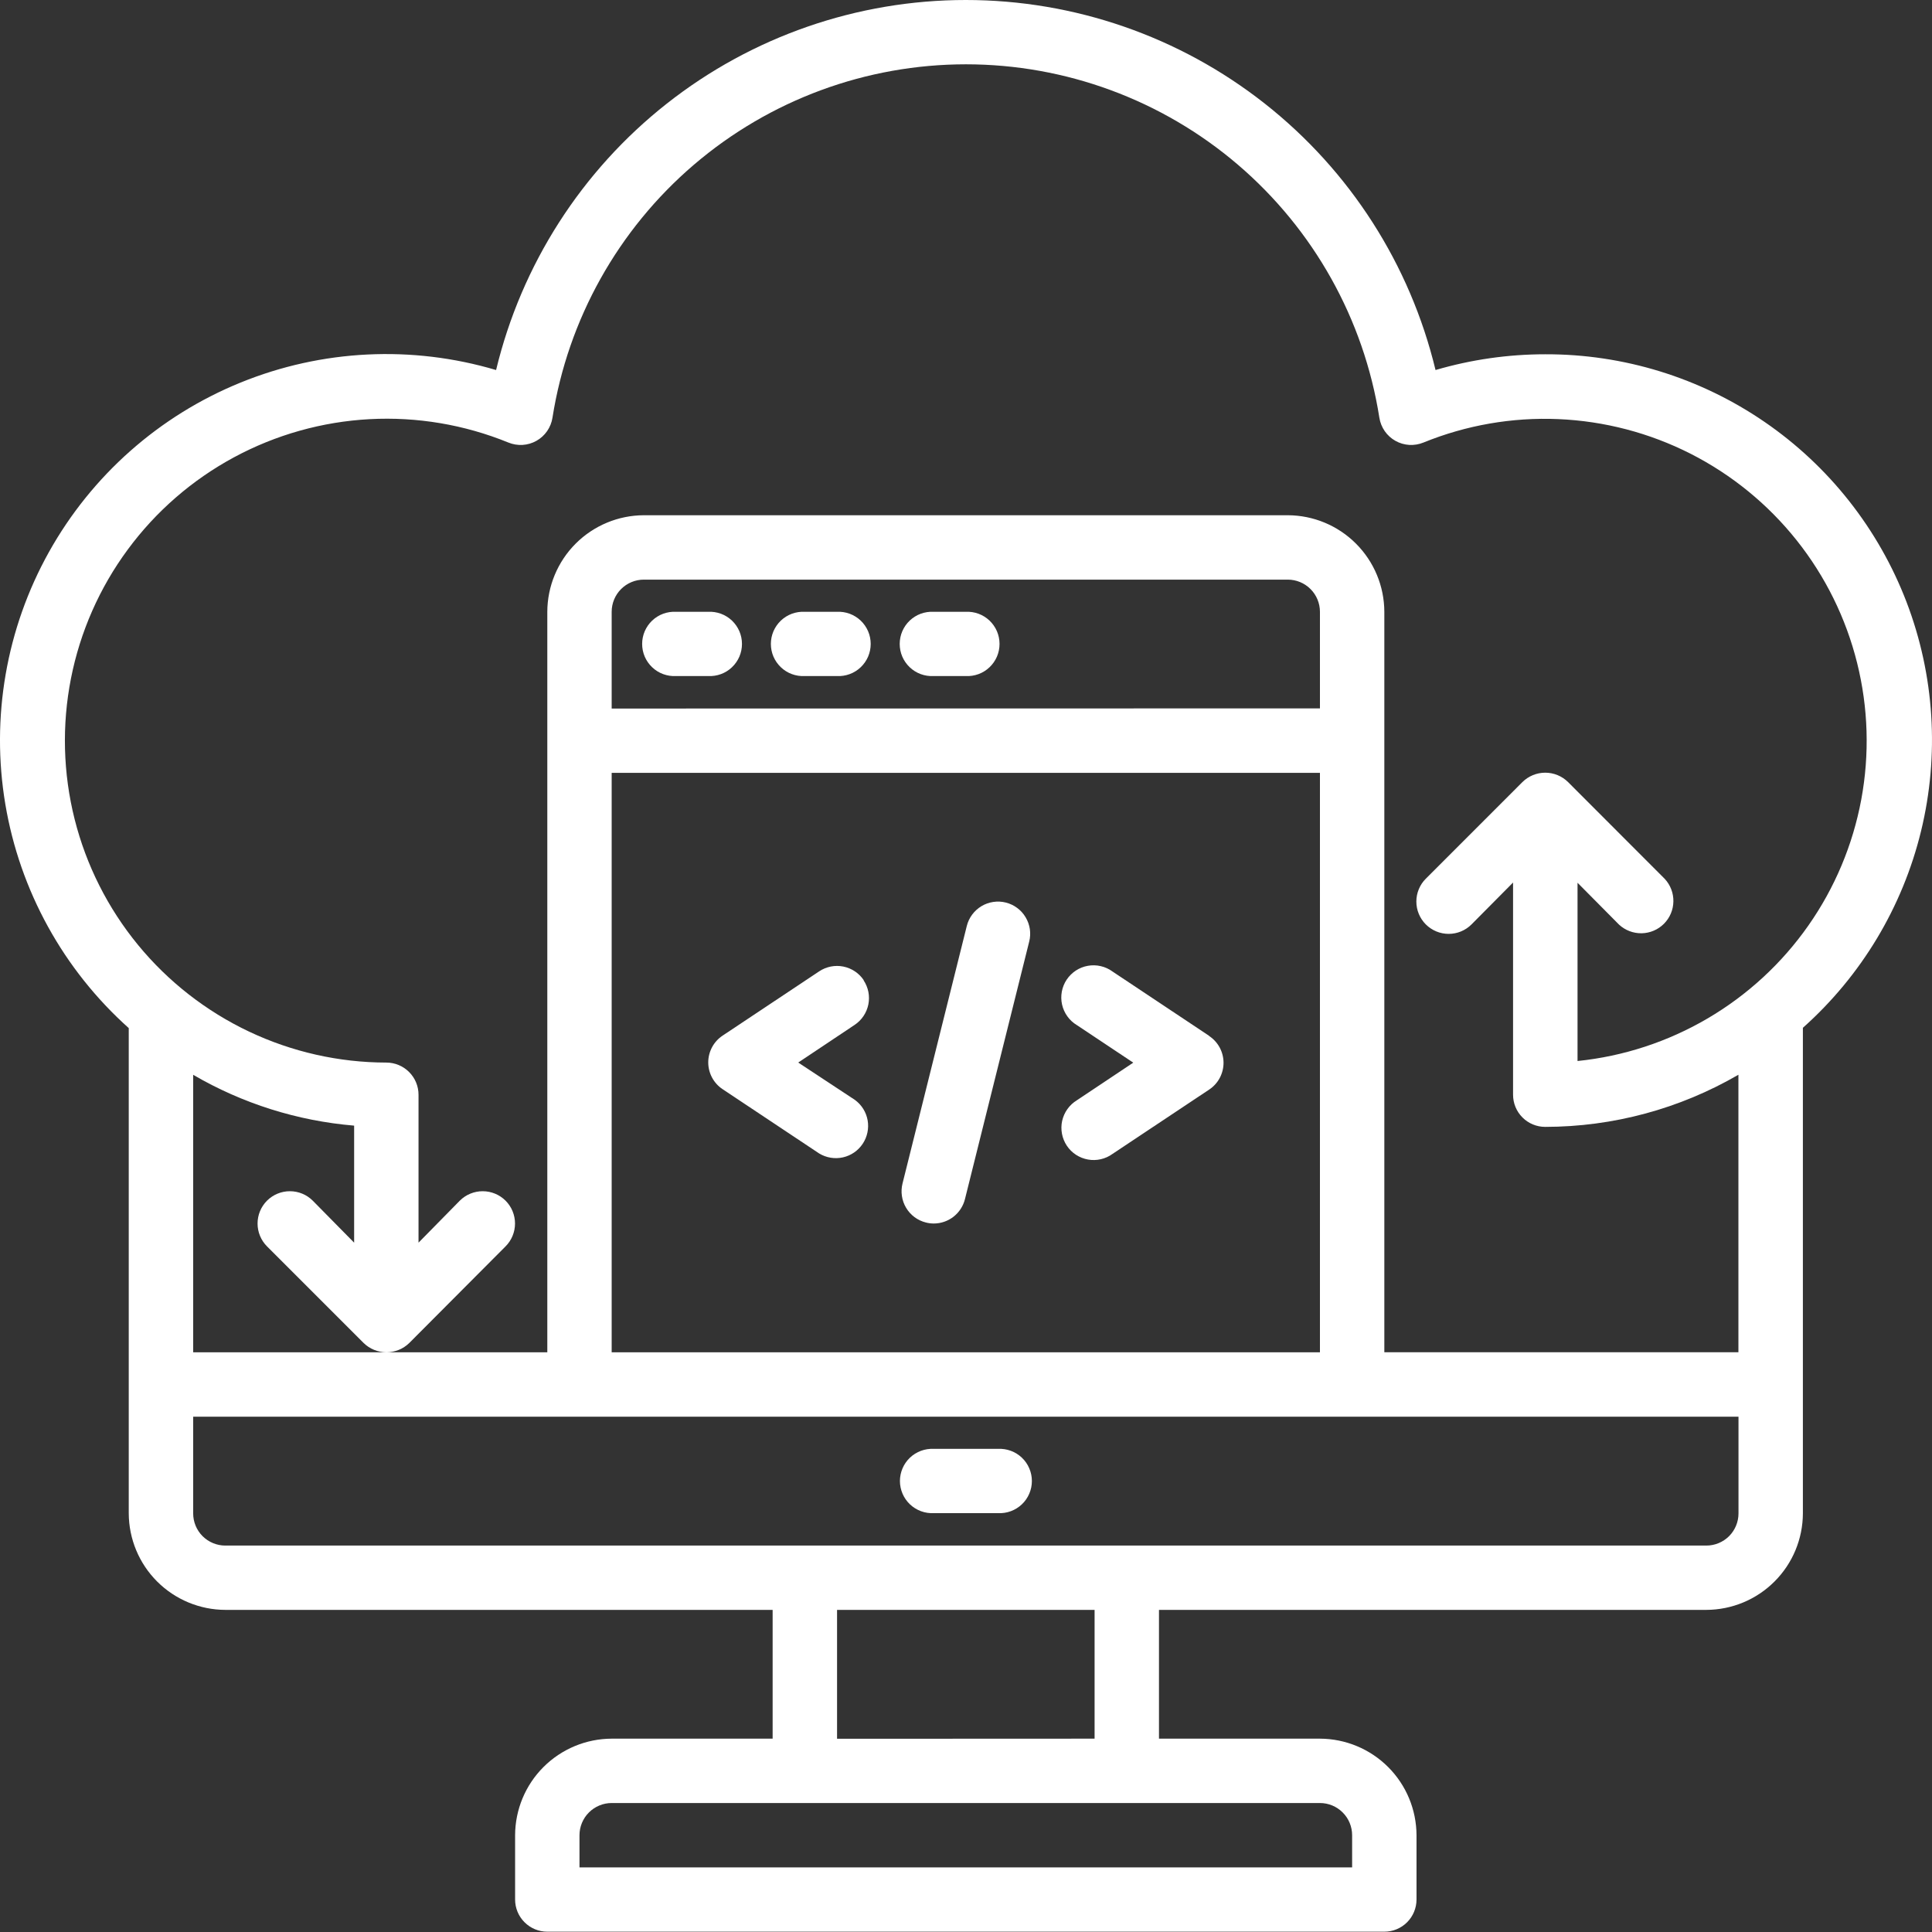 <svg width="70" height="70" viewBox="0 0 70 70" fill="none" xmlns="http://www.w3.org/2000/svg">
<rect x="0" y="0" width="70" height="70" fill="#333333" stroke="none"/>
<path d="M25.657 22.167H24.492C24.334 22.158 24.176 22.183 24.027 22.237C23.879 22.292 23.743 22.377 23.629 22.485C23.514 22.594 23.423 22.726 23.36 22.871C23.298 23.016 23.266 23.173 23.266 23.331C23.266 23.489 23.298 23.645 23.36 23.791C23.423 23.936 23.514 24.067 23.629 24.176C23.743 24.285 23.879 24.37 24.027 24.424C24.176 24.479 24.334 24.503 24.492 24.495H25.657C25.815 24.503 25.973 24.479 26.122 24.424C26.27 24.37 26.406 24.285 26.52 24.176C26.635 24.067 26.726 23.936 26.789 23.791C26.851 23.645 26.883 23.489 26.883 23.331C26.883 23.173 26.851 23.016 26.789 22.871C26.726 22.726 26.635 22.594 26.52 22.485C26.406 22.377 26.27 22.292 26.122 22.237C25.973 22.183 25.815 22.158 25.657 22.167Z" fill="white"/>
<path d="M30.322 22.167H29.156C28.998 22.158 28.84 22.183 28.691 22.237C28.543 22.292 28.407 22.377 28.293 22.485C28.178 22.594 28.087 22.726 28.024 22.871C27.962 23.016 27.93 23.173 27.93 23.331C27.93 23.489 27.962 23.645 28.024 23.791C28.087 23.936 28.178 24.067 28.293 24.176C28.407 24.285 28.543 24.37 28.691 24.424C28.84 24.479 28.998 24.503 29.156 24.495H30.322C30.479 24.503 30.637 24.479 30.786 24.424C30.934 24.37 31.07 24.285 31.184 24.176C31.299 24.067 31.39 23.936 31.453 23.791C31.515 23.645 31.547 23.489 31.547 23.331C31.547 23.173 31.515 23.016 31.453 22.871C31.39 22.726 31.299 22.594 31.184 22.485C31.07 22.377 30.934 22.292 30.786 22.237C30.637 22.183 30.479 22.158 30.322 22.167Z" fill="white"/>
<path d="M34.989 22.167H33.824C33.666 22.158 33.508 22.183 33.359 22.237C33.211 22.292 33.075 22.377 32.961 22.485C32.846 22.594 32.755 22.726 32.692 22.871C32.63 23.016 32.598 23.173 32.598 23.331C32.598 23.489 32.63 23.645 32.692 23.791C32.755 23.936 32.846 24.067 32.961 24.176C33.075 24.285 33.211 24.37 33.359 24.424C33.508 24.479 33.666 24.503 33.824 24.495H34.989C35.147 24.503 35.305 24.479 35.454 24.424C35.602 24.37 35.738 24.285 35.852 24.176C35.967 24.067 36.058 23.936 36.121 23.791C36.183 23.645 36.215 23.489 36.215 23.331C36.215 23.173 36.183 23.016 36.121 22.871C36.058 22.726 35.967 22.594 35.852 22.485C35.738 22.377 35.602 22.292 35.454 22.237C35.305 22.183 35.147 22.158 34.989 22.167Z" fill="white"/>
<path d="M43.806 37.528L40.307 35.199C40.18 35.106 40.036 35.04 39.882 35.005C39.729 34.969 39.57 34.965 39.415 34.993C39.26 35.02 39.112 35.079 38.98 35.165C38.849 35.251 38.736 35.363 38.648 35.494C38.561 35.625 38.501 35.772 38.472 35.927C38.443 36.082 38.446 36.241 38.48 36.395C38.514 36.548 38.579 36.693 38.67 36.821C38.762 36.95 38.878 37.058 39.013 37.139L41.06 38.502L39.017 39.865C38.883 39.947 38.766 40.055 38.675 40.183C38.583 40.311 38.519 40.457 38.484 40.61C38.45 40.764 38.448 40.923 38.477 41.078C38.506 41.232 38.566 41.38 38.653 41.511C38.74 41.642 38.853 41.754 38.985 41.84C39.117 41.926 39.265 41.984 39.42 42.012C39.575 42.04 39.734 42.036 39.887 42C40.04 41.965 40.185 41.899 40.312 41.806L43.811 39.477C43.971 39.371 44.102 39.227 44.193 39.057C44.283 38.888 44.331 38.699 44.331 38.507C44.331 38.315 44.283 38.126 44.193 37.957C44.102 37.788 43.971 37.643 43.811 37.537L43.806 37.528Z" fill="white"/>
<path d="M31.297 35.517C31.212 35.39 31.103 35.28 30.976 35.195C30.848 35.11 30.706 35.05 30.555 35.02C30.405 34.99 30.25 34.99 30.1 35.02C29.95 35.05 29.807 35.109 29.68 35.194L26.181 37.523C26.021 37.629 25.89 37.773 25.799 37.943C25.709 38.112 25.661 38.301 25.661 38.493C25.661 38.685 25.709 38.874 25.799 39.043C25.89 39.212 26.021 39.357 26.181 39.463L29.68 41.792C29.937 41.948 30.245 41.999 30.539 41.934C30.833 41.869 31.09 41.693 31.257 41.442C31.424 41.192 31.488 40.886 31.436 40.59C31.383 40.293 31.218 40.029 30.974 39.851L28.921 38.498L30.963 37.135C31.091 37.05 31.201 36.941 31.286 36.814C31.372 36.686 31.431 36.544 31.462 36.393C31.492 36.243 31.492 36.088 31.463 35.938C31.433 35.788 31.374 35.645 31.289 35.517H31.297Z" fill="white"/>
<path d="M36.443 32.701C36.294 32.664 36.14 32.656 35.988 32.679C35.837 32.701 35.691 32.753 35.56 32.832C35.429 32.911 35.314 33.015 35.223 33.138C35.132 33.261 35.066 33.4 35.029 33.549L32.7 42.88C32.663 43.029 32.655 43.183 32.678 43.334C32.7 43.486 32.752 43.631 32.831 43.763C32.91 43.894 33.013 44.008 33.136 44.1C33.259 44.191 33.399 44.257 33.548 44.294C33.64 44.318 33.736 44.33 33.832 44.33C34.092 44.33 34.344 44.243 34.549 44.083C34.753 43.923 34.899 43.699 34.962 43.447L37.29 34.115C37.328 33.967 37.335 33.812 37.313 33.661C37.29 33.51 37.238 33.364 37.159 33.233C37.081 33.101 36.977 32.987 36.854 32.896C36.731 32.804 36.591 32.738 36.443 32.701Z" fill="white"/>
<path d="M55.989 12.836C54.643 12.836 53.304 13.028 52.012 13.407C51.092 9.586 48.913 6.186 45.826 3.754C42.739 1.322 38.923 0 34.993 0C31.063 0 27.247 1.322 24.16 3.754C21.073 6.186 18.894 9.586 17.974 13.407C14.926 12.502 11.661 12.662 8.717 13.861C5.772 15.059 3.324 17.224 1.774 20C0.225 22.776 -0.333 25.997 0.192 29.132C0.718 32.268 2.296 35.131 4.665 37.25V54.829C4.668 55.756 5.037 56.645 5.693 57.301C6.348 57.956 7.237 58.326 8.164 58.329H27.994V62.995H22.162C21.235 62.998 20.347 63.368 19.691 64.023C19.035 64.679 18.666 65.567 18.663 66.495V68.823C18.663 69.132 18.786 69.429 19.005 69.647C19.223 69.866 19.52 69.989 19.829 69.989H50.157C50.467 69.989 50.763 69.866 50.982 69.647C51.2 69.429 51.323 69.132 51.323 68.823V66.495C51.32 65.567 50.951 64.679 50.295 64.023C49.64 63.368 48.751 62.998 47.824 62.995H41.992V58.329H61.823C62.75 58.326 63.639 57.957 64.294 57.301C64.95 56.646 65.32 55.757 65.322 54.83V37.239C67.439 35.353 68.932 32.868 69.603 30.113C70.274 27.358 70.091 24.465 69.079 21.817C68.066 19.169 66.272 16.891 63.934 15.287C61.596 13.683 58.825 12.828 55.989 12.836ZM47.824 65.327C48.133 65.327 48.43 65.45 48.648 65.669C48.867 65.887 48.99 66.184 48.99 66.493V67.659H20.996V66.493C20.996 66.34 21.026 66.188 21.085 66.047C21.144 65.905 21.229 65.777 21.338 65.669C21.446 65.56 21.575 65.475 21.716 65.416C21.857 65.357 22.009 65.327 22.162 65.327H47.824ZM30.328 62.999V58.329H39.659V62.995L30.328 62.999ZM62.989 54.833C62.989 55.142 62.866 55.439 62.648 55.658C62.429 55.876 62.133 55.999 61.823 55.999H8.164C7.855 55.999 7.559 55.876 7.34 55.658C7.121 55.439 6.999 55.142 6.999 54.833V51.33H62.989V54.833ZM47.824 28.001V48.996H22.162V28.001H47.824ZM22.162 25.672V22.167C22.162 21.858 22.285 21.561 22.503 21.343C22.722 21.124 23.019 21.001 23.328 21.001H46.658C46.968 21.001 47.264 21.124 47.483 21.343C47.701 21.561 47.824 21.858 47.824 22.167V25.666L22.162 25.672ZM57.157 38.44V31.984L58.661 33.501C58.883 33.707 59.177 33.819 59.48 33.814C59.784 33.808 60.073 33.685 60.287 33.471C60.502 33.256 60.625 32.967 60.63 32.663C60.636 32.36 60.524 32.067 60.318 31.844L56.815 28.337C56.595 28.119 56.297 27.996 55.987 27.996C55.677 27.996 55.379 28.119 55.159 28.337L51.66 31.837C51.551 31.945 51.465 32.074 51.406 32.217C51.347 32.359 51.317 32.511 51.317 32.665C51.317 32.819 51.347 32.971 51.406 33.113C51.465 33.255 51.551 33.384 51.66 33.493C51.769 33.602 51.898 33.688 52.04 33.747C52.182 33.806 52.334 33.836 52.488 33.836C52.642 33.836 52.794 33.806 52.936 33.747C53.078 33.688 53.208 33.602 53.316 33.493L54.821 31.976V39.664C54.821 39.973 54.943 40.269 55.162 40.488C55.381 40.707 55.677 40.829 55.986 40.829C58.445 40.827 60.86 40.175 62.986 38.94V48.995H50.157V22.167C50.154 21.24 49.785 20.352 49.129 19.696C48.474 19.04 47.585 18.671 46.658 18.668H23.329C22.402 18.671 21.514 19.04 20.858 19.696C20.203 20.352 19.833 21.24 19.83 22.167V48.996H6.999V38.942C8.781 39.982 10.774 40.611 12.831 40.784V45.024L11.331 43.502C11.112 43.283 10.814 43.16 10.503 43.16C10.192 43.16 9.895 43.283 9.675 43.502C9.455 43.722 9.332 44.02 9.332 44.331C9.332 44.641 9.455 44.939 9.675 45.159L13.174 48.658C13.395 48.875 13.692 48.996 14.002 48.996C14.312 48.996 14.609 48.875 14.83 48.658L18.317 45.159C18.537 44.939 18.66 44.641 18.66 44.331C18.66 44.02 18.537 43.722 18.317 43.502C18.097 43.283 17.799 43.16 17.489 43.16C17.178 43.16 16.88 43.283 16.66 43.502L15.164 45.024V39.665C15.164 39.356 15.041 39.059 14.822 38.841C14.604 38.622 14.307 38.499 13.998 38.499C12.277 38.497 10.578 38.113 9.022 37.376C7.467 36.639 6.093 35.567 5.001 34.237C3.909 32.907 3.124 31.351 2.704 29.682C2.284 28.013 2.239 26.271 2.571 24.583C2.903 22.894 3.605 21.299 4.627 19.914C5.648 18.528 6.963 17.386 8.478 16.569C9.993 15.752 11.67 15.28 13.389 15.187C15.107 15.095 16.825 15.384 18.419 16.034C18.582 16.101 18.759 16.13 18.935 16.12C19.111 16.109 19.282 16.059 19.436 15.972C19.59 15.886 19.722 15.765 19.823 15.62C19.923 15.475 19.99 15.309 20.017 15.135C20.579 11.566 22.397 8.315 25.143 5.967C27.89 3.619 31.384 2.33 34.997 2.33C38.61 2.33 42.104 3.619 44.851 5.967C47.597 8.315 49.415 11.566 49.977 15.135C50.004 15.309 50.071 15.475 50.171 15.62C50.272 15.765 50.404 15.886 50.558 15.972C50.711 16.059 50.883 16.109 51.059 16.12C51.235 16.13 51.411 16.101 51.575 16.034C53.123 15.404 54.788 15.114 56.458 15.185C58.127 15.255 59.762 15.683 61.252 16.439C62.742 17.197 64.052 18.265 65.093 19.572C66.134 20.879 66.882 22.395 67.286 24.016C67.691 25.638 67.742 27.327 67.437 28.97C67.131 30.613 66.477 32.171 65.517 33.539C64.557 34.907 63.314 36.053 61.873 36.898C60.432 37.744 58.825 38.271 57.163 38.442L57.157 38.44Z" fill="white"/>
<path d="M36.161 52.495H33.832C33.675 52.487 33.517 52.511 33.368 52.566C33.22 52.621 33.084 52.705 32.969 52.814C32.855 52.923 32.763 53.054 32.701 53.2C32.639 53.345 32.606 53.502 32.606 53.66C32.606 53.818 32.639 53.974 32.701 54.12C32.763 54.265 32.855 54.396 32.969 54.505C33.084 54.614 33.22 54.698 33.368 54.753C33.517 54.808 33.675 54.832 33.832 54.824H36.161C36.319 54.832 36.477 54.808 36.625 54.753C36.774 54.698 36.909 54.614 37.024 54.505C37.139 54.396 37.23 54.265 37.292 54.12C37.355 53.974 37.387 53.818 37.387 53.66C37.387 53.502 37.355 53.345 37.292 53.2C37.23 53.054 37.139 52.923 37.024 52.814C36.909 52.705 36.774 52.621 36.625 52.566C36.477 52.511 36.319 52.487 36.161 52.495Z" fill="white"/>
</svg>
